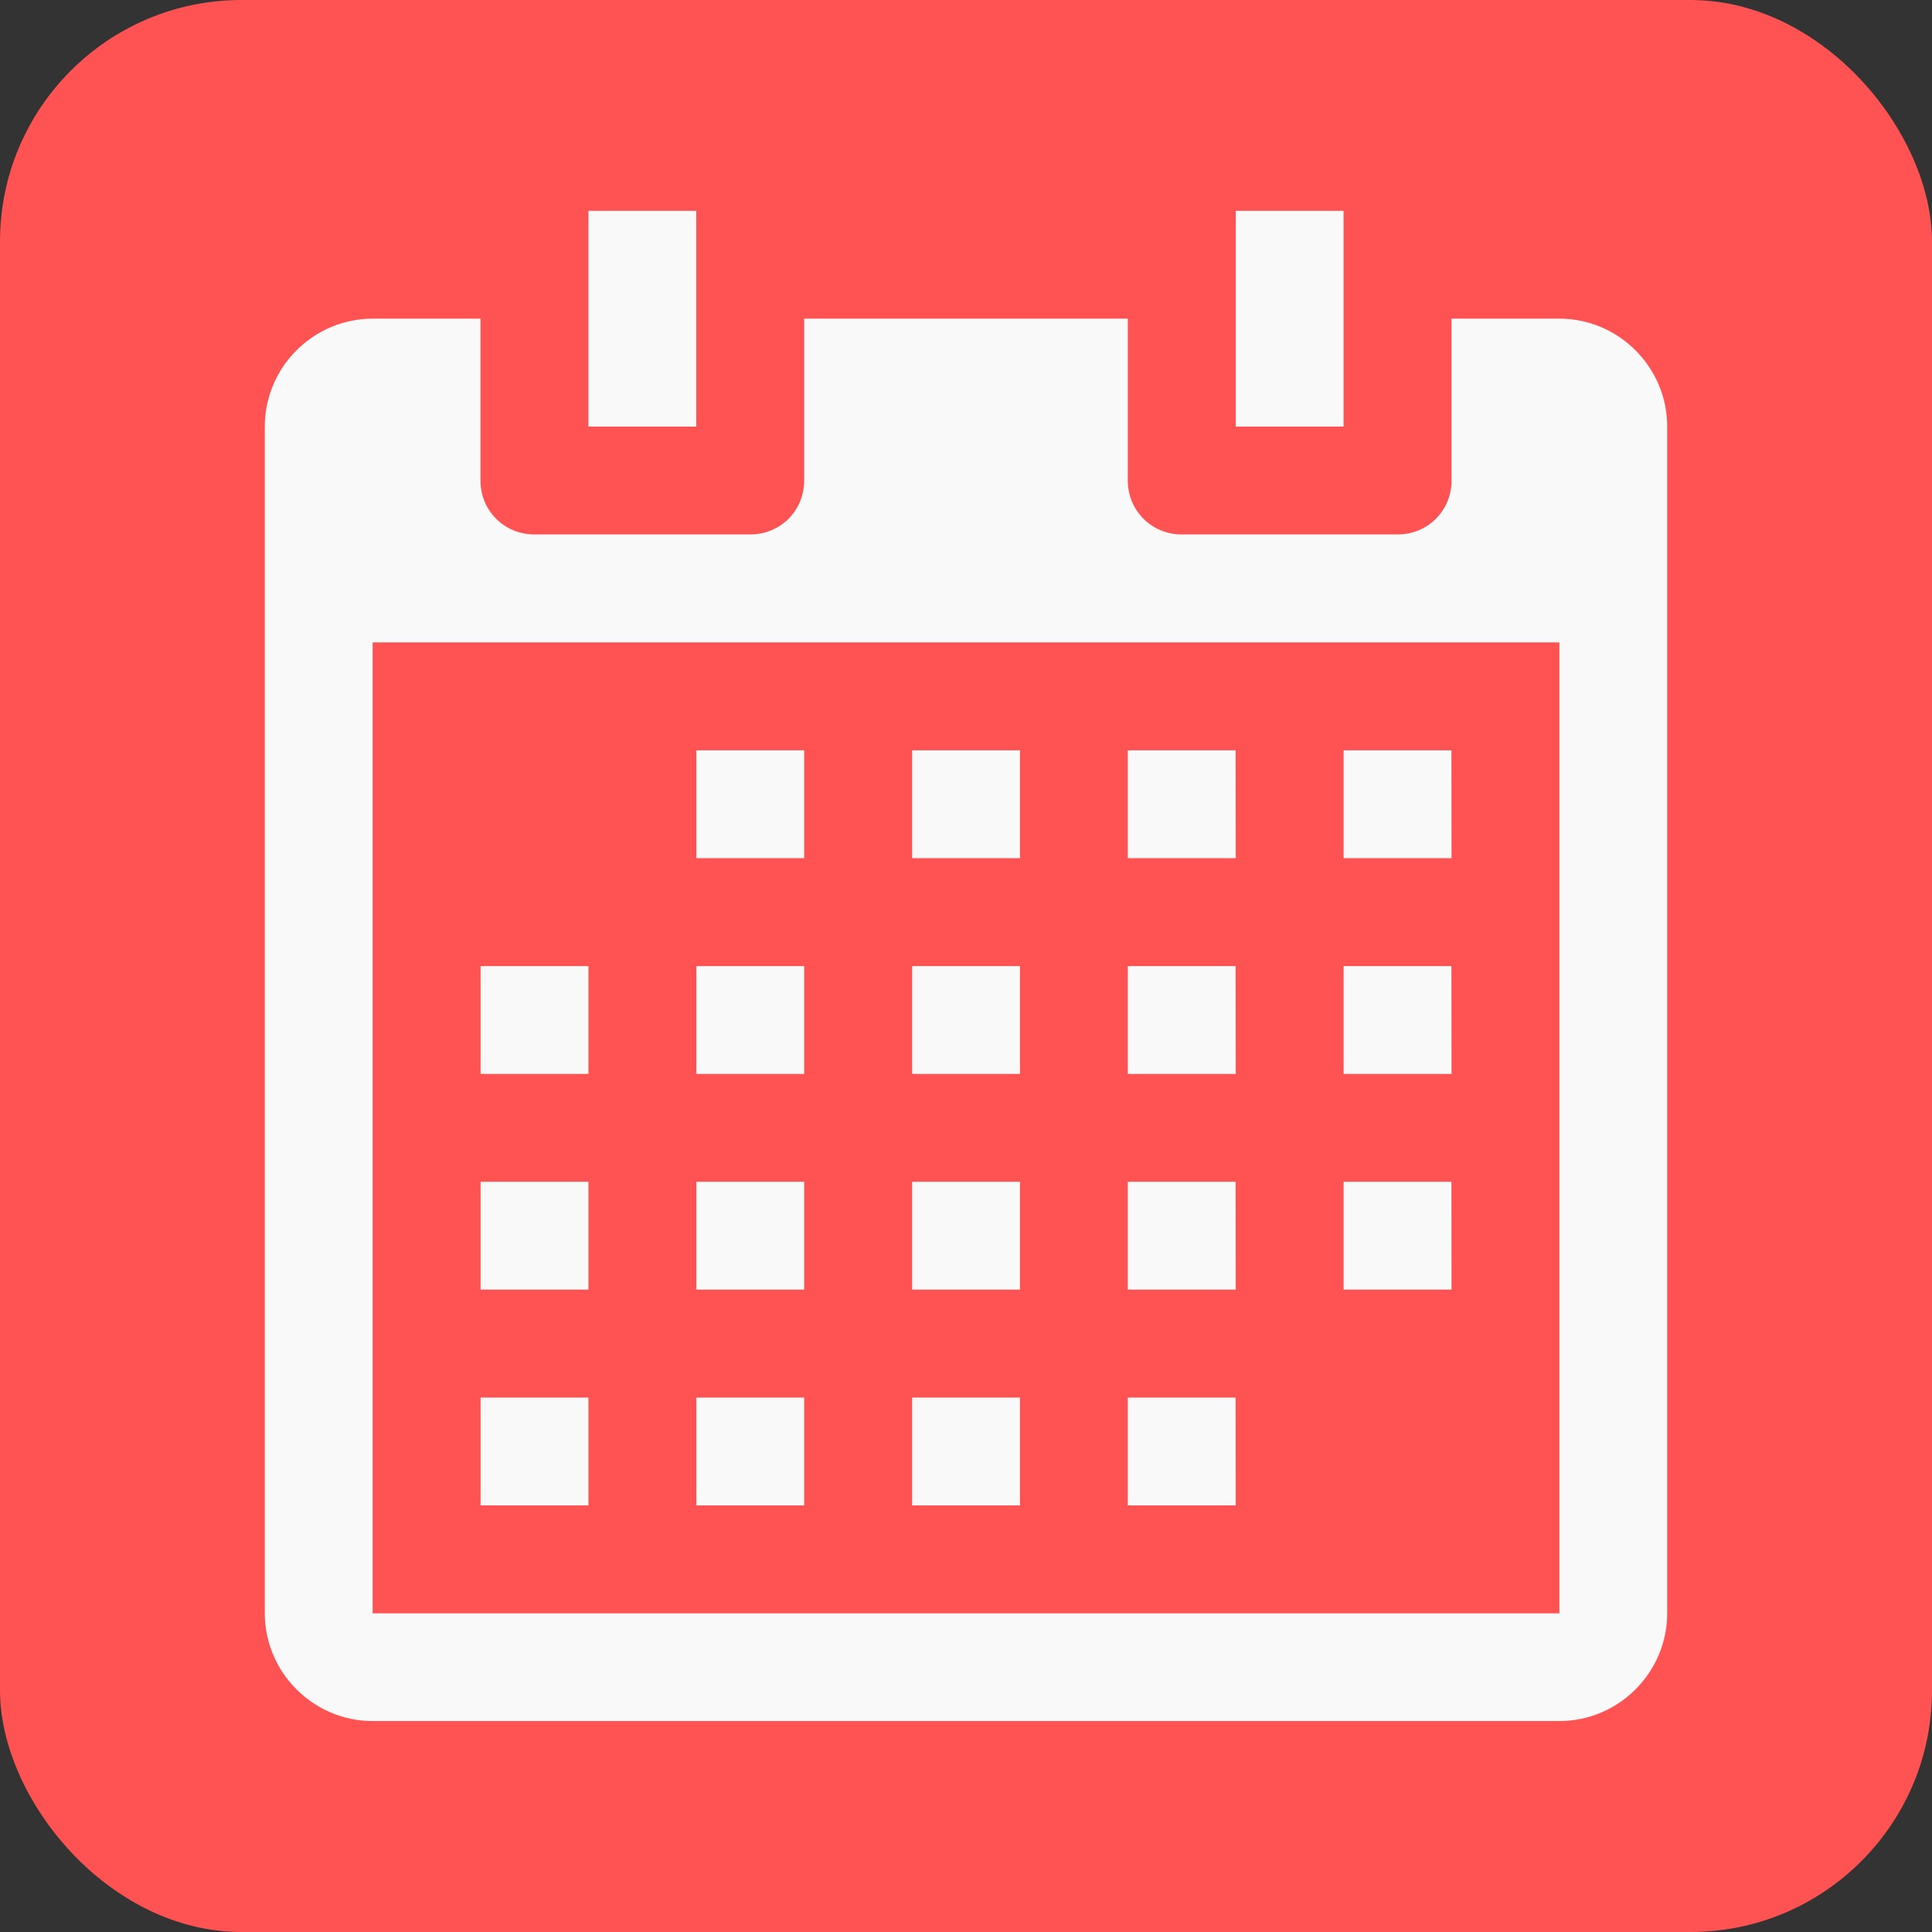 <svg xmlns="http://www.w3.org/2000/svg" version="1.1" viewBox="0 0 16 16">
	<rect x="0" y="0" width="16" height="16" fill="#333333" stroke="none"/>
	<rect rx="2" ry="2" height="16" width="16" y="0" x="0" fill="#ff5252"/>
	<path d="m12.914 2.639h-.893v1.34c0 .25-.197.447-.447.447h-1.787c-.25 0-.447-.197-.447-.447v-1.34h-2.68v1.34c0 .25-.197.447-.447.447h-1.787c-.25 0-.447-.197-.447-.447v-1.34h-.893c-.491 0-.893.402-.893.893v9.828c0 .491.402.893.893.893h9.828c.491 0 .893-.402.893-.893v-9.828c0-.491-.402-.893-.893-.893zm0 10.722h-9.828v-8.041h9.828zm-7.148-9.828h-.893v-1.787h.893zm5.361 0h-.893v-1.787h.893zm-4.467 3.574h-.893v-.893h.893zm1.787 0h-.893v-.893h.893zm1.787 0h-.894v-.893h.893zm1.787 0h-.894v-.893h.893zm-7.148 1.787h-.893v-.893h.893zm1.787 0h-.893v-.893h.893zm1.787 0h-.893v-.893h.893zm1.787 0h-.894v-.893h.893zm1.787 0h-.894v-.893h.893zm-7.148 1.786h-.893v-.893h.893zm1.787 0h-.893v-.893h.893zm1.787 0h-.893v-.893h.893zm1.787 0h-.894v-.893h.893zm1.787 0h-.894v-.893h.893zm-7.148 1.787h-.893v-.893h.893zm1.787 0h-.893v-.893h.893zm1.787 0h-.893v-.893h.893zm1.787 0h-.894v-.893h.893z" fill-rule="evenodd" stroke-width=".893" fill="#f9f9f9"/>
</svg>
